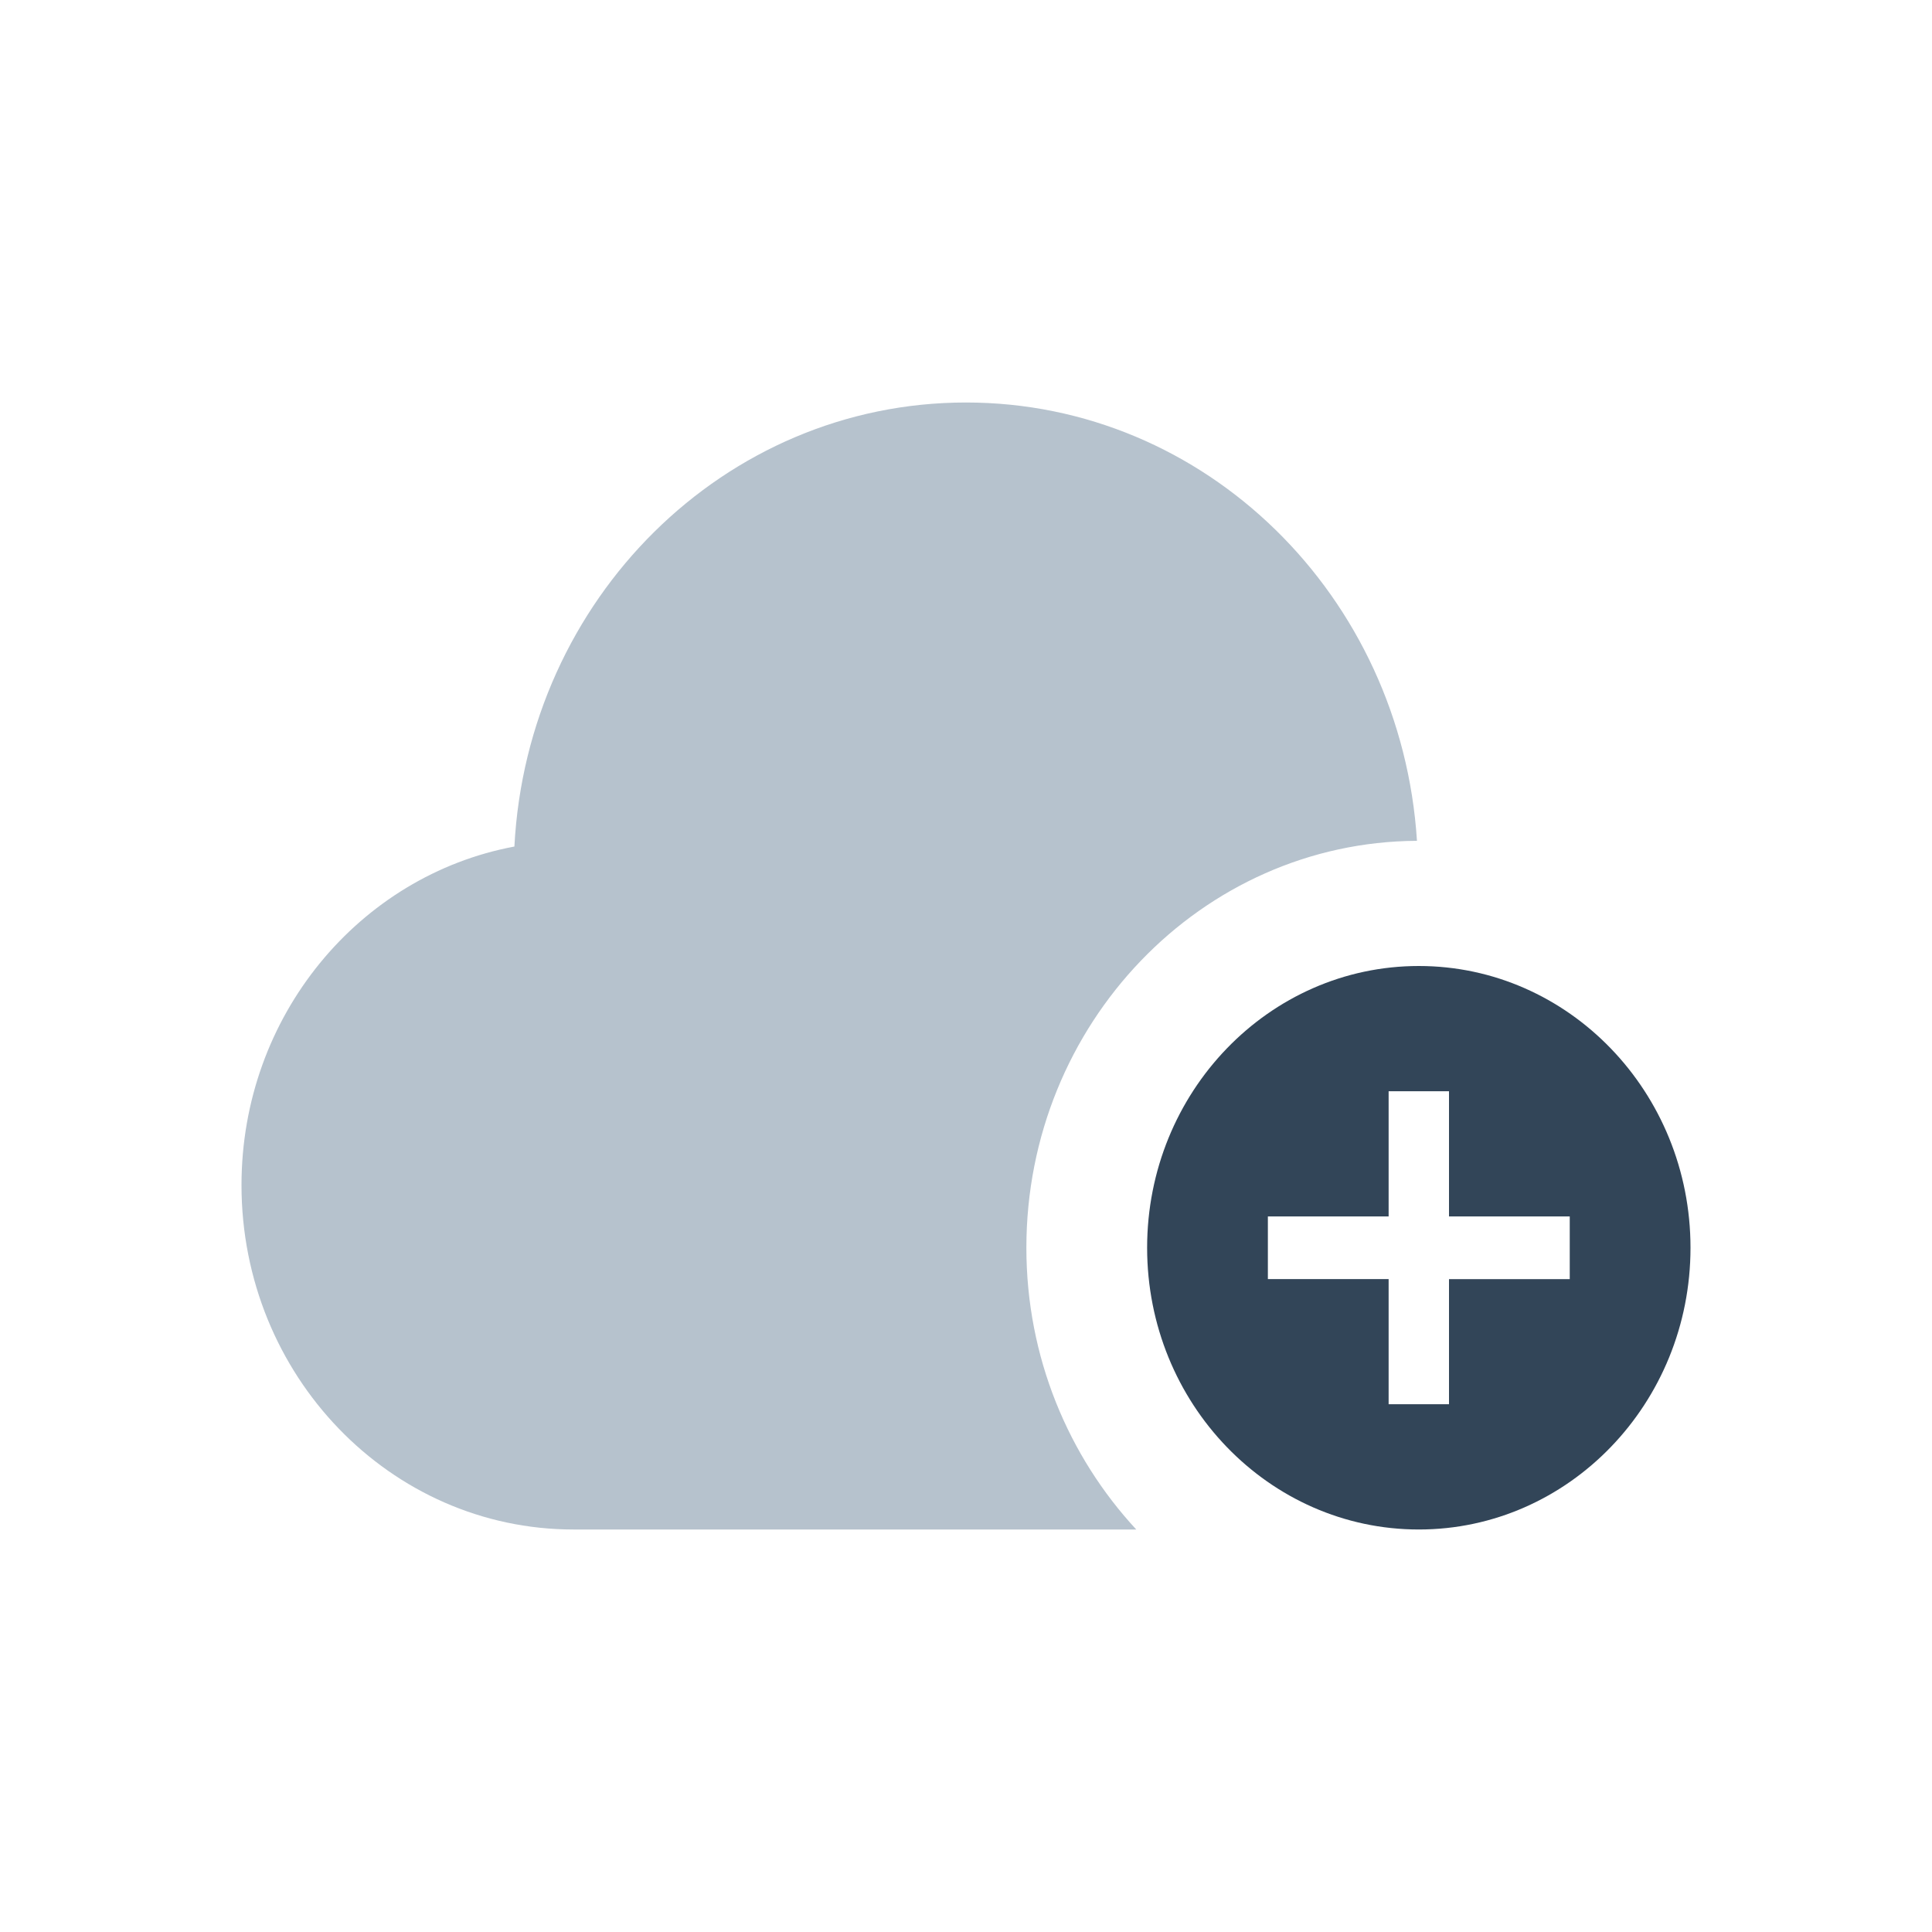 <svg xmlns="http://www.w3.org/2000/svg" width="24" height="24" viewBox="0 0 24 24">
  <g fill="none" fill-rule="evenodd">
    <path fill="#B6C2CD" d="M14.115 19h-6.99C4.847 19 3 17.084 3 14.722c0-2.101 1.463-3.846 3.39-4.206C6.55 7.443 8.997 5 12 5c2.981 0 5.409 2.406 5.602 5.445-2.677.013-4.852 2.275-4.852 5.055 0 1.359.522 2.59 1.365 3.5z"/>
    <path fill="#324558" d="M21 15.5c0 1.933-1.513 3.5-3.375 3.5s-3.375-1.567-3.375-3.5 1.513-3.5 3.375-3.5S21 13.567 21 15.5zm-1.5-.389H18v-1.555h-.75v1.555h-1.5v.778h1.5v1.555H18V15.89h1.5v-.778z"/>
  </g>
</svg>
